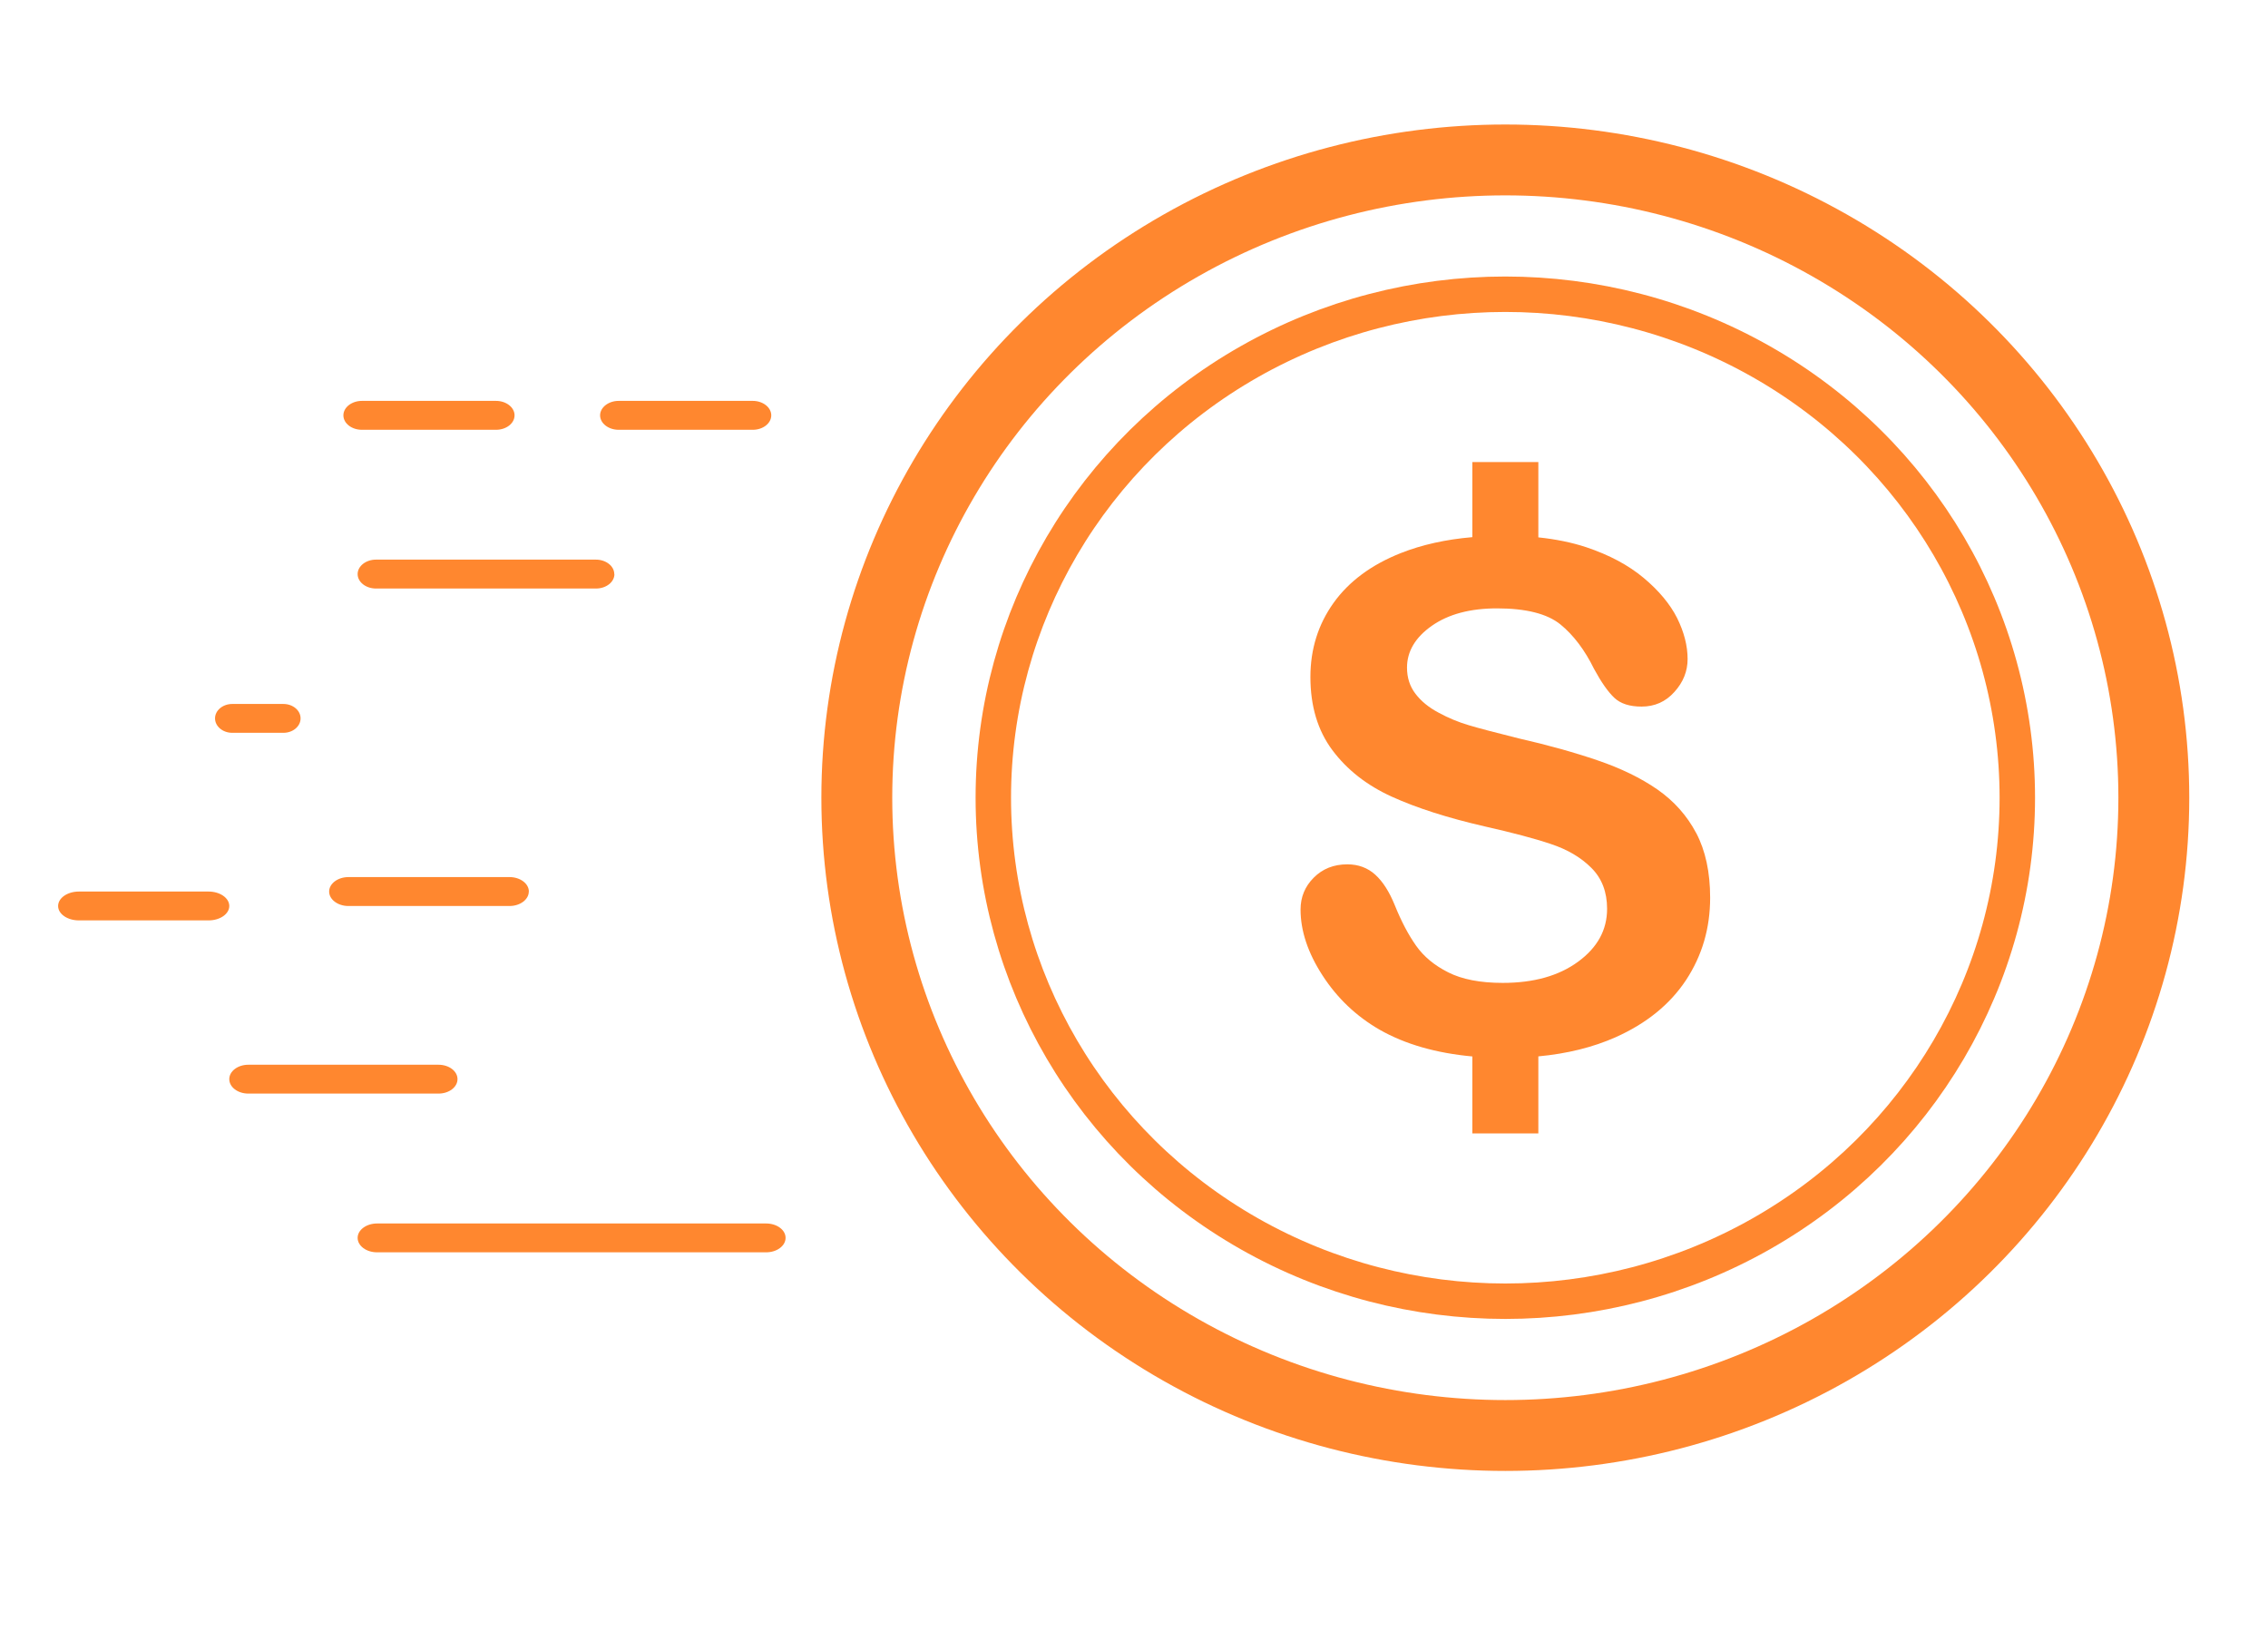 <svg xmlns="http://www.w3.org/2000/svg" width="32" height="23" viewBox="0 0 32 23">
    <g fill="none" fill-rule="evenodd">
        <g transform="translate(.5 2.174) translate(11 .083)">
            <ellipse cx="9.739" cy="9" fill-rule="nonzero" stroke="#FF872F" rx="9.15" ry="9"/>
            <ellipse cx="9.739" cy="9" fill-rule="nonzero" stroke="#FF872F" stroke-width=".5" rx="7.224" ry="7.105"/>
            <path fill="#FF872F" d="M12.433 9.5c-.13-.247-.313-.452-.546-.615-.233-.162-.516-.3-.848-.413-.332-.113-.704-.217-1.114-.31-.327-.082-.562-.143-.704-.186-.142-.042-.283-.1-.421-.175-.14-.074-.249-.163-.328-.267-.08-.104-.12-.227-.12-.37 0-.23.118-.427.35-.59.234-.164.54-.246.92-.246.41 0 .708.076.894.226.185.151.344.361.476.63.102.188.197.323.285.406.088.083.216.124.385.124.185 0 .34-.069.463-.207.124-.137.186-.292.186-.464 0-.188-.05-.38-.148-.579-.1-.197-.257-.386-.472-.566-.215-.18-.485-.324-.81-.433-.203-.067-.428-.113-.676-.139V4.263h-.931v1.06c-.375.032-.712.107-1.01.225-.414.164-.73.398-.948.702-.218.305-.327.654-.327 1.046 0 .411.103.756.31 1.033.207.277.486.496.838.656.352.16.79.3 1.312.42.39.088.702.17.935.249.233.077.424.19.57.337.148.148.221.34.221.577 0 .298-.136.546-.409.746-.273.2-.627.299-1.064.299-.317 0-.574-.05-.769-.149-.195-.098-.346-.224-.453-.376-.108-.153-.208-.342-.3-.57-.077-.19-.168-.334-.276-.432-.107-.097-.239-.146-.394-.146-.192 0-.35.063-.474.188-.124.124-.186.274-.186.45 0 .3.103.611.31.93.207.32.475.575.806.766.36.205.797.33 1.308.377v1.086h.931V12.65c.406-.038.77-.128 1.09-.27.436-.195.767-.464.994-.807.226-.344.34-.73.34-1.162 0-.36-.066-.664-.196-.912"/>
        </g>
        <g fill="#FF872F">
            <path d="M10.382.604c0 .113-.117.204-.261.204H8.229c-.144 0-.262-.091-.262-.204 0-.112.118-.204.262-.204h1.892c.144 0 .261.092.261.204M10.584 12.211c0 .113-.123.204-.275.204H4.821c-.152 0-.275-.091-.275-.204 0-.112.123-.203.275-.203h5.488c.152 0 .275.09.275.203M6.76.604c0 .113-.117.204-.262.204H4.607c-.145 0-.262-.091-.262-.204 0-.112.117-.204.262-.204h1.891c.145 0 .262.092.262.204M8.169 2.844c0 .113-.117.204-.26.204H4.806c-.144 0-.26-.091-.26-.204 0-.112.116-.204.26-.204h3.101c.144 0 .26.092.26.204M3.741 4.88c0 .113-.108.204-.243.204h-.721c-.134 0-.243-.091-.243-.204 0-.112.109-.203.243-.203h.721c.135 0 .243.091.243.203M2.735 7.528c0 .112-.13.203-.292.203H.613c-.162 0-.293-.09-.293-.203 0-.113.131-.204.293-.204h1.83c.161 0 .292.091.292.204M6.961 7.324c0 .112-.122.204-.272.204H4.416c-.15 0-.272-.092-.272-.204 0-.112.122-.204.272-.204H6.69c.15 0 .272.092.272.204M5.955 9.971c0 .113-.12.204-.268.204H3.004c-.149 0-.269-.091-.269-.204 0-.112.12-.203.269-.203h2.683c.148 0 .268.09.268.203" transform="translate(.5 2.174) translate(0 3.083)"/>
        </g>
    </g>
</svg>

